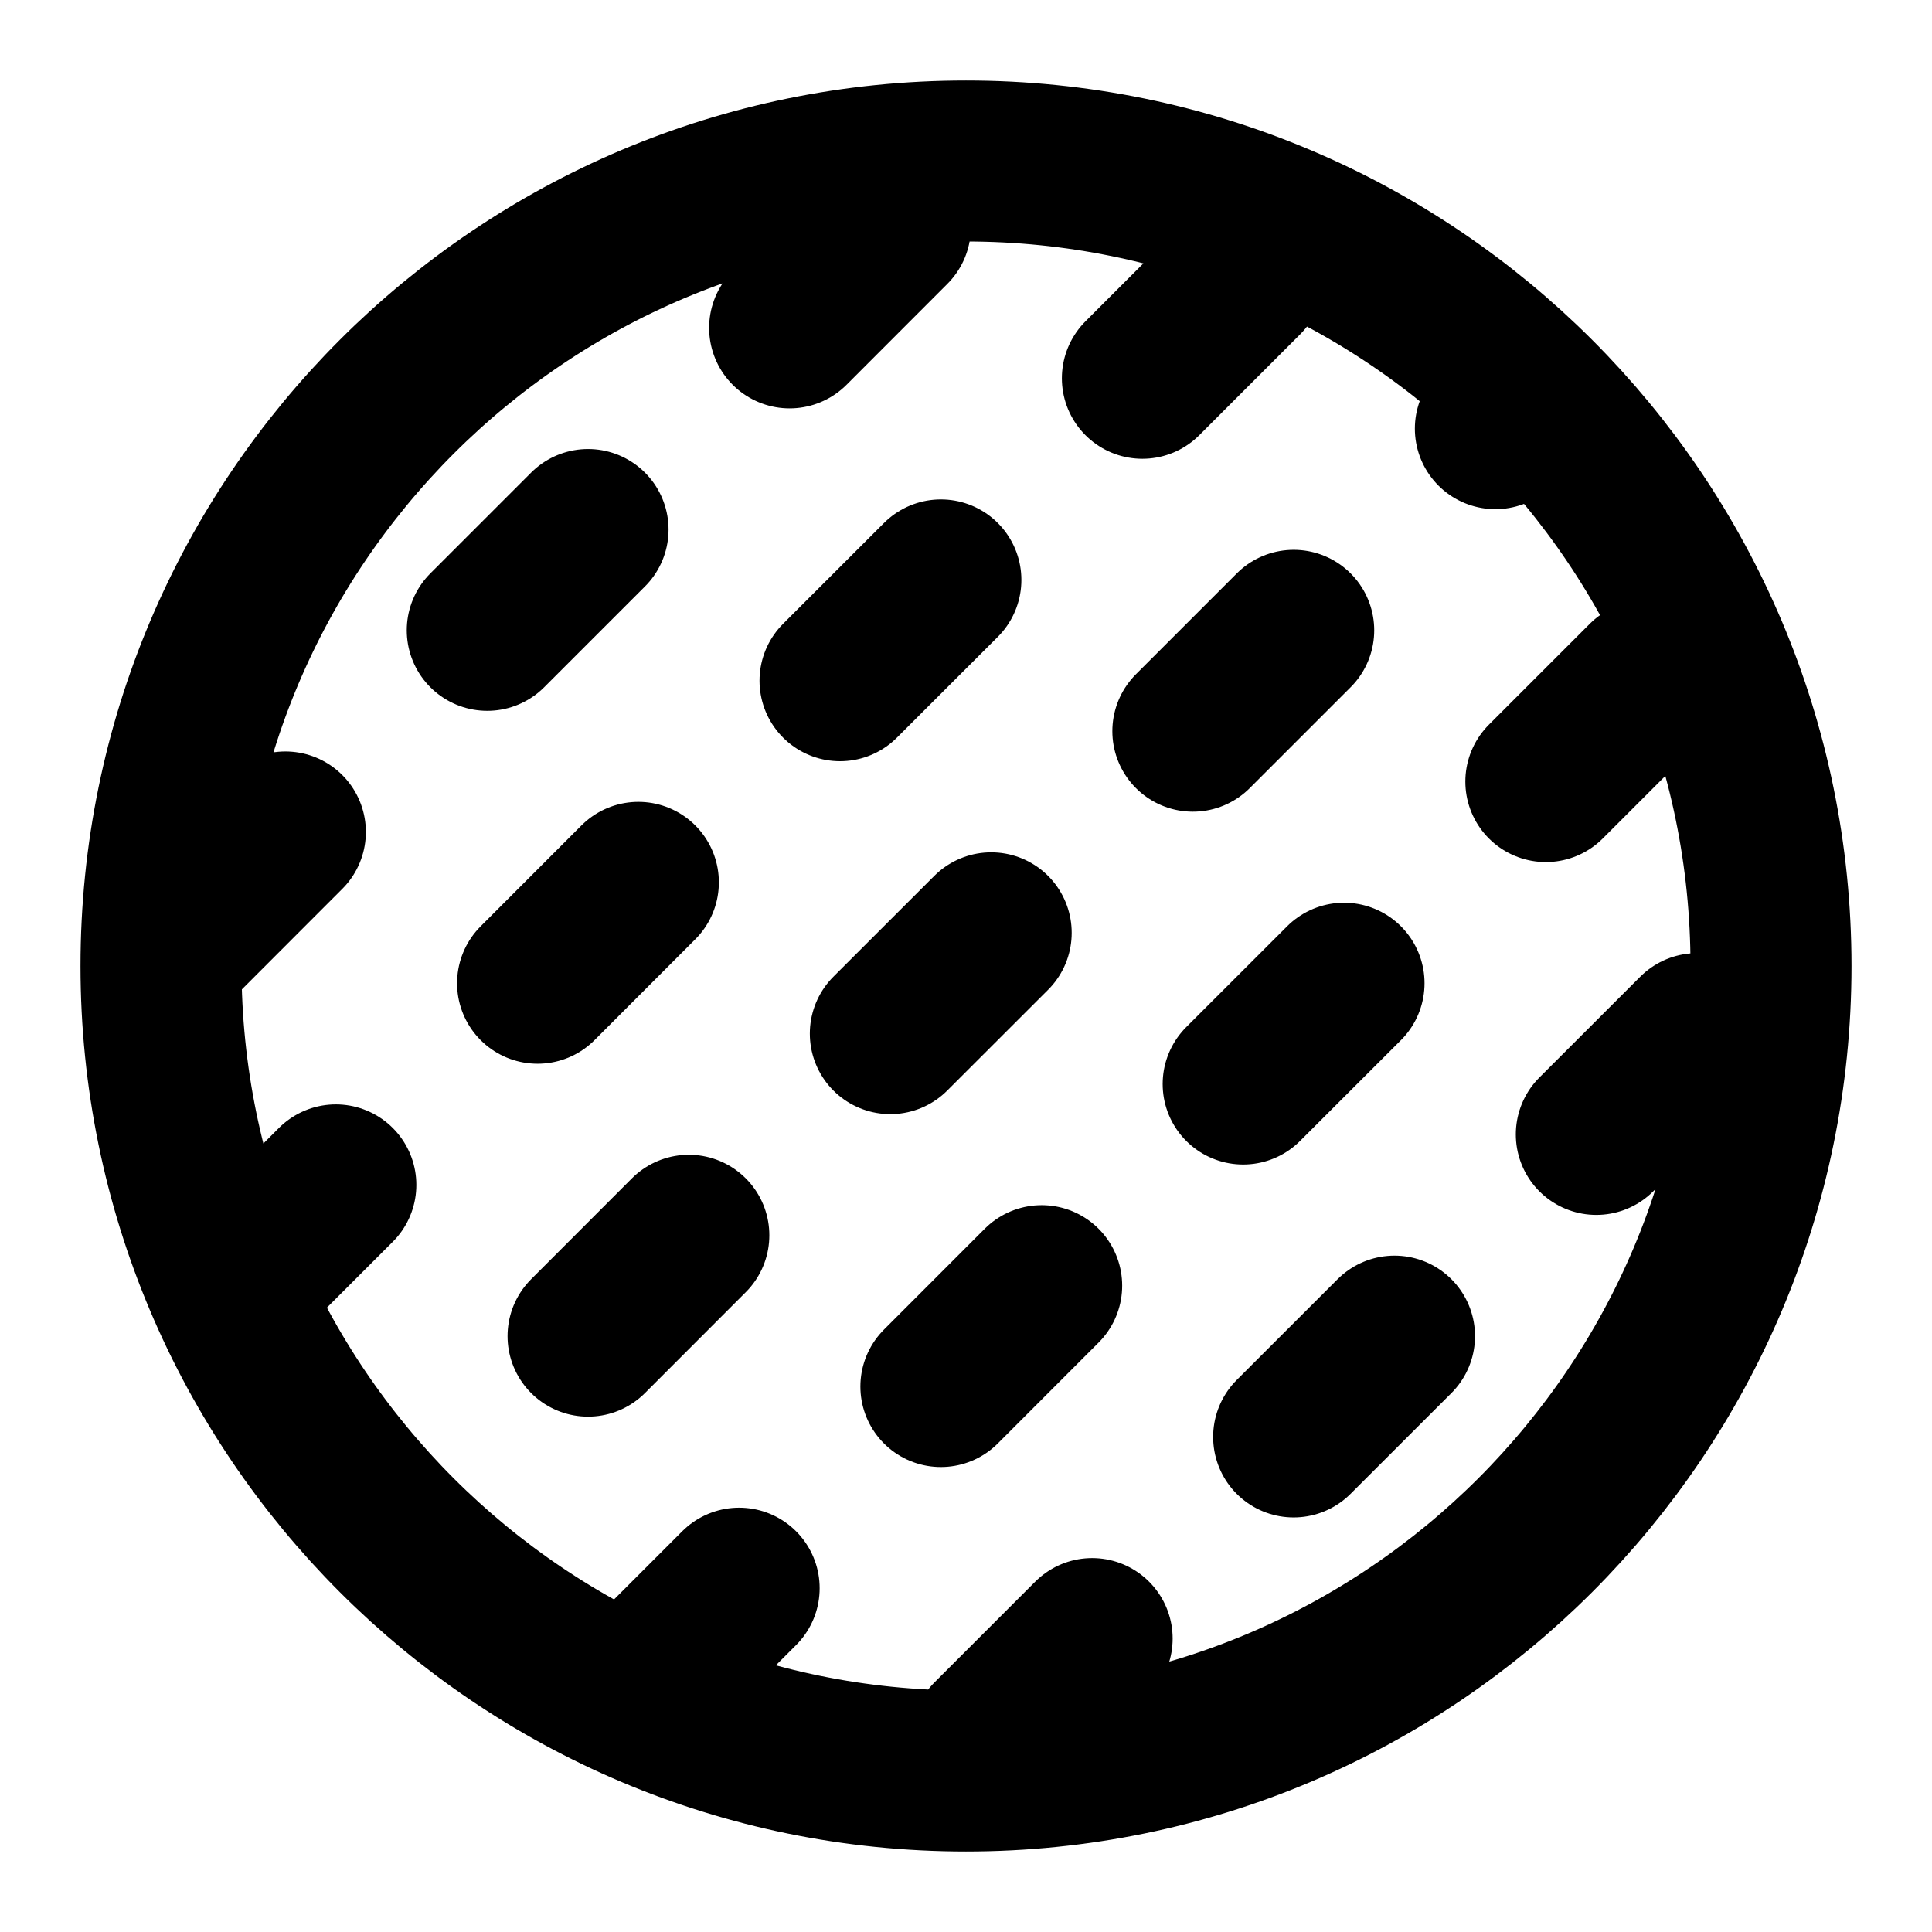 <svg width="24" height="24" viewBox="0 0 24 24" fill="none" xmlns="http://www.w3.org/2000/svg">
<path d="M15.444 3.446L14.191 4.699M20.456 8.456L19.203 9.709M18.949 4.952L18.576 5.325M11.688 7.204L10.435 8.456M16.696 12.214L15.443 13.466M11.061 2.82L9.809 4.073M16.071 7.83L14.818 9.083M21.083 12.84L19.83 14.092M7.93 10.961L6.678 12.214M12.94 15.971L11.688 17.224M7.305 6.578L6.053 7.83M12.313 11.588L11.06 12.84M17.323 16.598L16.07 17.85M4.172 14.719L2.92 15.971M9.182 19.729L7.93 20.981M3.545 10.335L2.293 11.588M8.557 15.345L7.305 16.598M13.567 20.355L12.315 21.607M22 12C22 17.523 17.523 22 12 22C6.477 22 2 17.523 2 12C2 6.477 6.477 2 12 2C17.523 2 22 6.477 22 12Z" stroke="currentColor" stroke-width="2" stroke-linecap="round" stroke-linejoin="round"/>
</svg>
